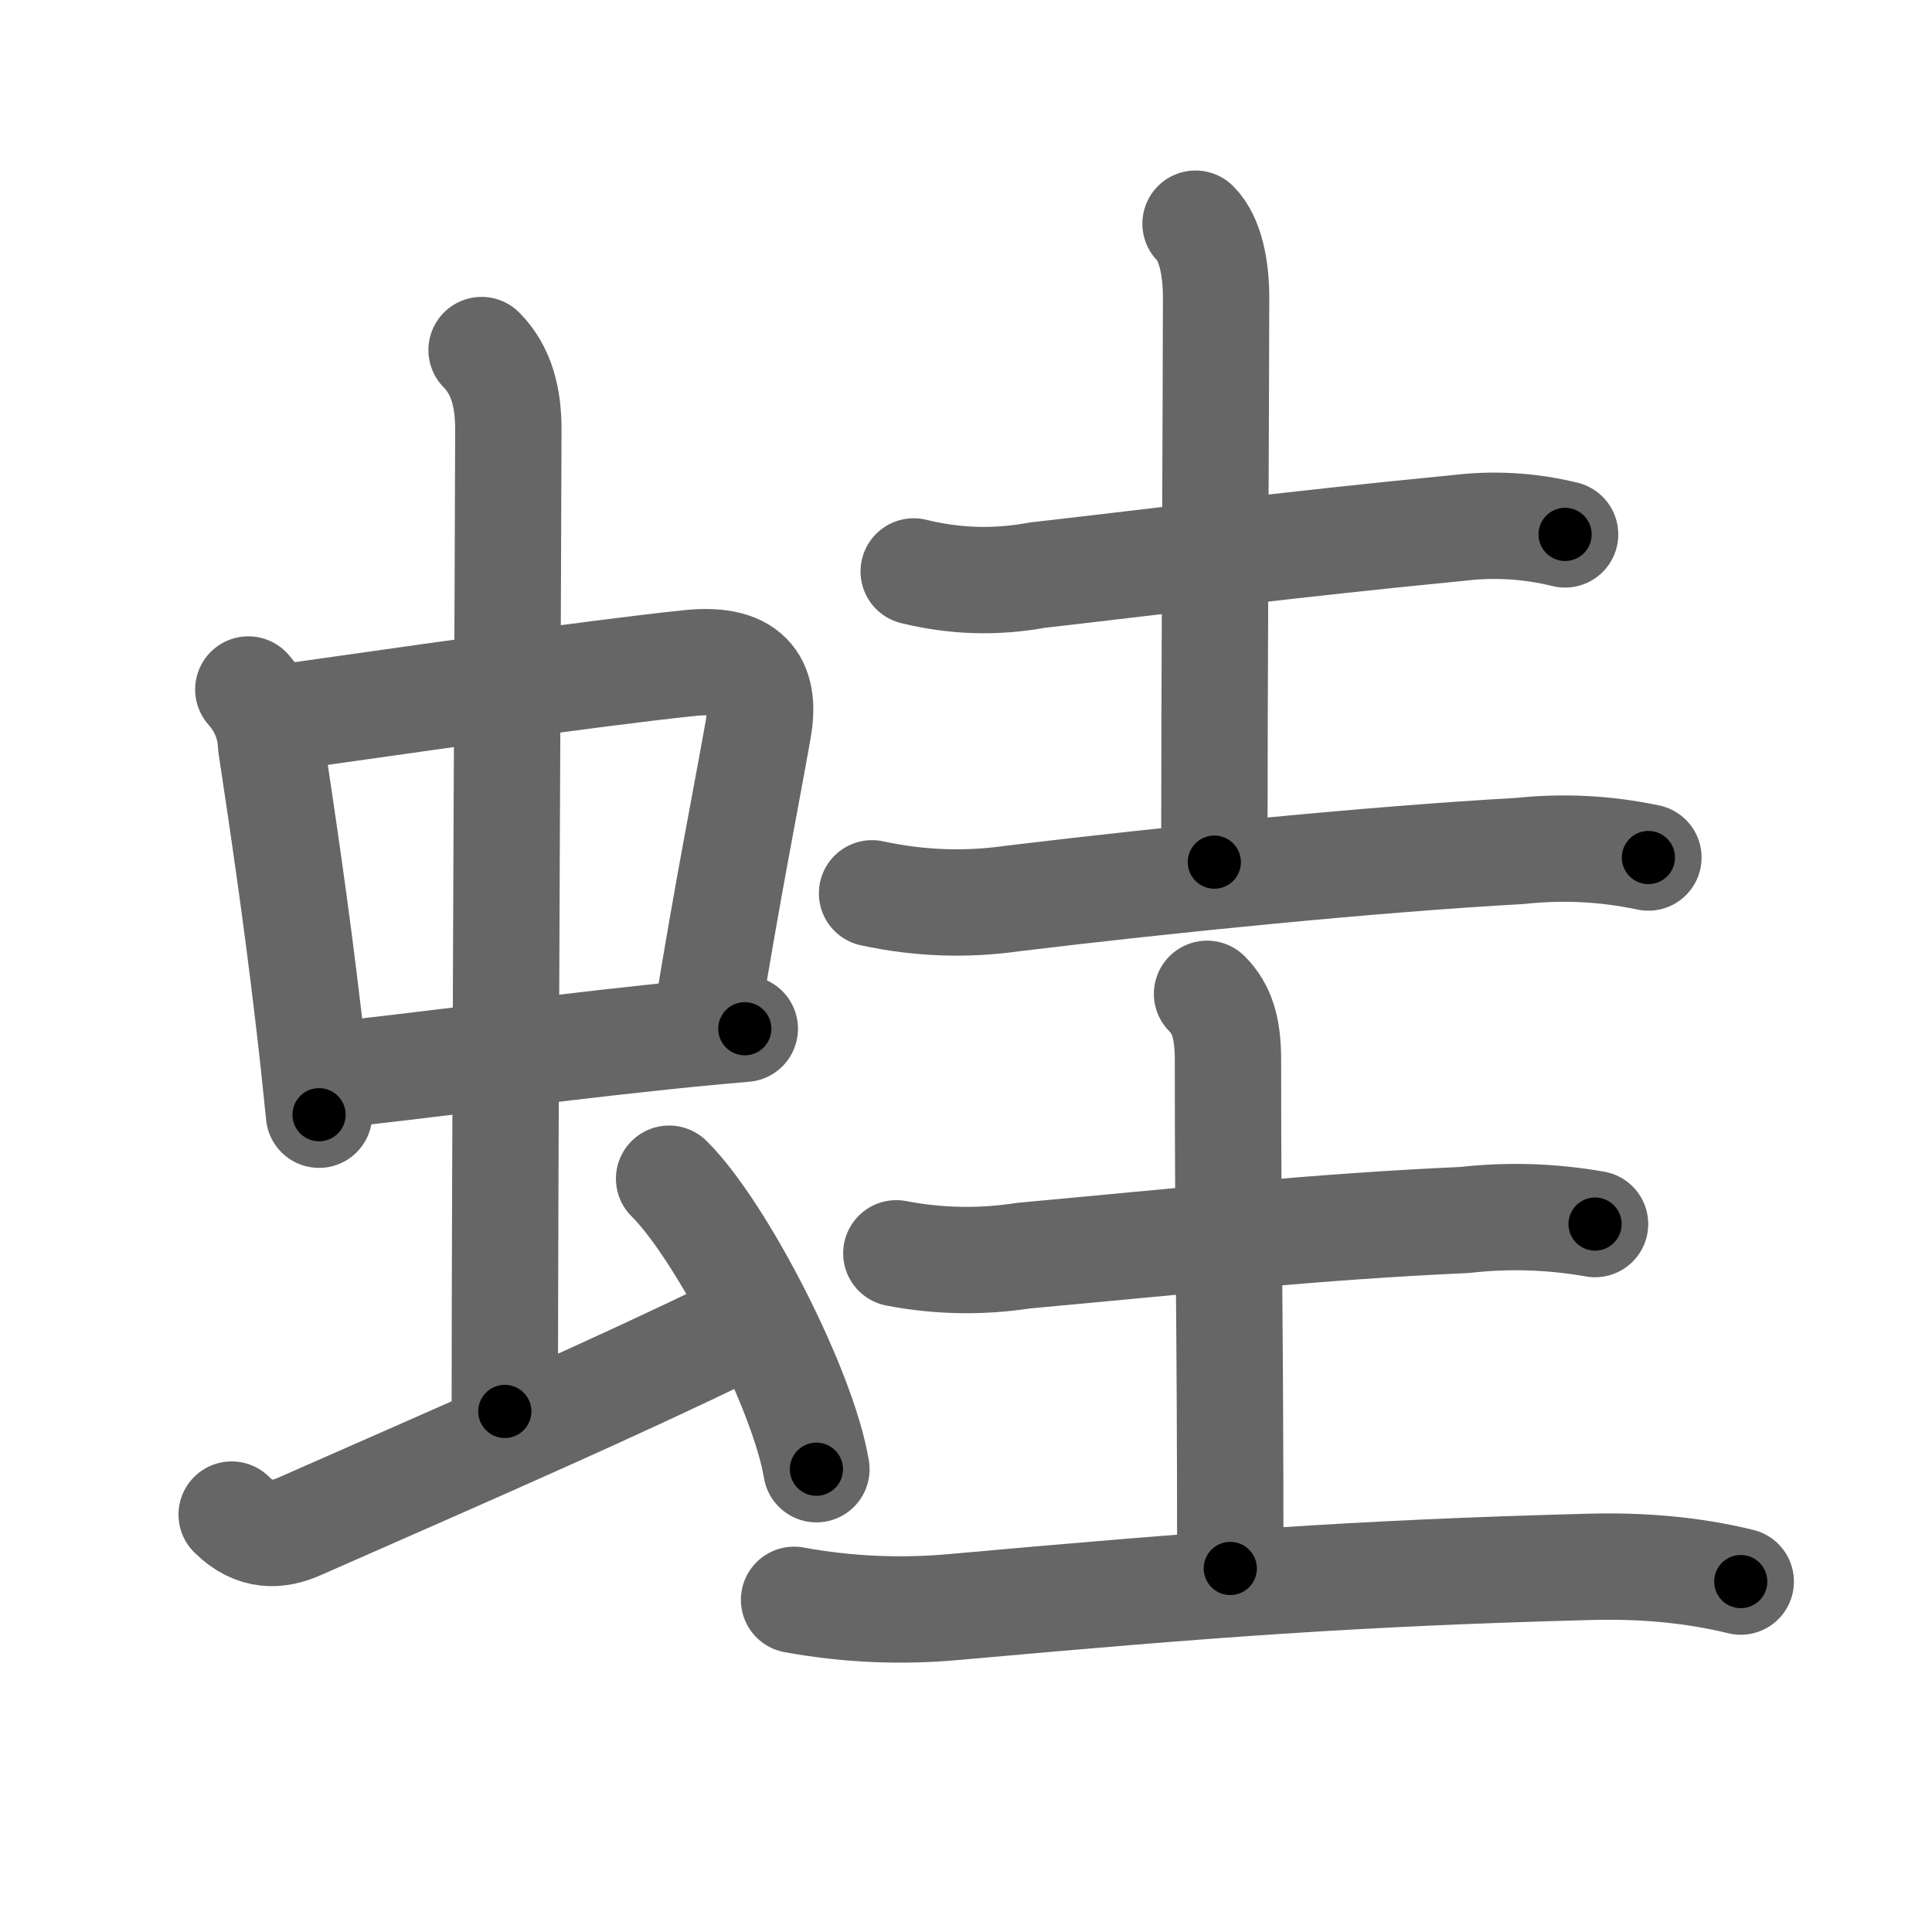 <svg xmlns="http://www.w3.org/2000/svg" viewBox="0 0 109 109" id="86d9"><g fill="none" stroke="#666" stroke-width="6" stroke-linecap="round" stroke-linejoin="round"><g><g><g><g><path d="M14.01,38.9c0.8,0.91,1.23,1.95,1.28,3.11c0.65,4.32,1.42,9.47,2.11,15.36c0.21,1.77,0.41,3.61,0.6,5.52" /><path d="M15.97,40.48c6.34-0.89,17.26-2.48,22.92-3.07c3.62-0.38,4.3,1.39,3.89,3.72c-0.82,4.61-1.65,8.64-2.91,16.34" /><path d="M18.51,60.68c5.23-0.54,11.64-1.43,18.24-2.13c1.75-0.19,3.51-0.36,5.27-0.51" /></g><g><path d="M27.17,19.75c1.16,1.17,1.51,2.75,1.51,4.47c0,4.78-0.2,42.03-0.2,55.41" /></g></g><path d="M13.07,85.45c1.31,1.3,2.63,1.2,3.82,0.67c11.37-5,17.37-7.62,24.62-11.12" /><path d="M37.75,66.5c2.93,2.89,7.57,11.89,8.31,16.39" /></g><g><g><path d="M51.55,32.24c2.31,0.57,4.63,0.64,6.96,0.21c7.65-0.87,13.87-1.7,23.74-2.66c2.03-0.25,4.05-0.13,6.05,0.36" /><path d="M67.45,12.62c0.84,0.84,1.16,2.51,1.16,4.16c0,4.22-0.1,22.85-0.1,31.86" /><path d="M49.2,50.4c2.64,0.57,5.28,0.67,7.94,0.29c8.85-1.07,20.34-2.22,28.61-2.68c2.43-0.26,4.84-0.14,7.25,0.37" /></g><g><path d="M50.57,70.71c2.39,0.46,4.79,0.5,7.19,0.13c9.18-0.84,16.55-1.64,24.86-2.01c2.47-0.28,4.93-0.2,7.37,0.23" /><path d="M68.1,56.07c0.85,0.85,1.18,1.95,1.18,3.72c0,11.39,0.13,13.64,0.13,28.7" /><path d="M44.8,90.26c3.01,0.55,6.03,0.68,9.08,0.4c14.37-1.29,22.62-1.91,35.75-2.26c2.9-0.08,5.76,0.14,8.58,0.83" /></g></g></g></g><g fill="none" stroke="#000" stroke-width="3" stroke-linecap="round" stroke-linejoin="round"><path d="M14.01,38.9c0.8,0.91,1.23,1.95,1.28,3.11c0.65,4.32,1.42,9.47,2.11,15.36c0.21,1.77,0.41,3.61,0.6,5.52" stroke-dasharray="24.49" stroke-dashoffset="24.49"><animate attributeName="stroke-dashoffset" values="24.49;24.49;0" dur="0.245s" fill="freeze" begin="0s;86d9.click" /></path><path d="M15.97,40.48c6.34-0.89,17.26-2.48,22.92-3.07c3.62-0.38,4.3,1.39,3.89,3.72c-0.82,4.61-1.65,8.64-2.91,16.34" stroke-dasharray="46.426" stroke-dashoffset="46.426"><animate attributeName="stroke-dashoffset" values="46.426" fill="freeze" begin="86d9.click" /><animate attributeName="stroke-dashoffset" values="46.426;46.426;0" keyTimes="0;0.346;1" dur="0.709s" fill="freeze" begin="0s;86d9.click" /></path><path d="M18.51,60.68c5.23-0.54,11.64-1.43,18.24-2.13c1.75-0.19,3.51-0.36,5.27-0.51" stroke-dasharray="23.66" stroke-dashoffset="23.66"><animate attributeName="stroke-dashoffset" values="23.66" fill="freeze" begin="86d9.click" /><animate attributeName="stroke-dashoffset" values="23.66;23.66;0" keyTimes="0;0.749;1" dur="0.946s" fill="freeze" begin="0s;86d9.click" /></path><path d="M27.17,19.75c1.16,1.17,1.51,2.75,1.51,4.47c0,4.78-0.2,42.03-0.2,55.41" stroke-dasharray="60.258" stroke-dashoffset="60.258"><animate attributeName="stroke-dashoffset" values="60.258" fill="freeze" begin="86d9.click" /><animate attributeName="stroke-dashoffset" values="60.258;60.258;0" keyTimes="0;0.676;1" dur="1.399s" fill="freeze" begin="0s;86d9.click" /></path><path d="M13.07,85.45c1.31,1.3,2.63,1.2,3.82,0.67c11.37-5,17.37-7.62,24.62-11.12" stroke-dasharray="31.187" stroke-dashoffset="31.187"><animate attributeName="stroke-dashoffset" values="31.187" fill="freeze" begin="86d9.click" /><animate attributeName="stroke-dashoffset" values="31.187;31.187;0" keyTimes="0;0.818;1" dur="1.711s" fill="freeze" begin="0s;86d9.click" /></path><path d="M37.75,66.5c2.93,2.89,7.57,11.89,8.31,16.39" stroke-dasharray="18.548" stroke-dashoffset="18.548"><animate attributeName="stroke-dashoffset" values="18.548" fill="freeze" begin="86d9.click" /><animate attributeName="stroke-dashoffset" values="18.548;18.548;0" keyTimes="0;0.902;1" dur="1.896s" fill="freeze" begin="0s;86d9.click" /></path><path d="M51.55,32.24c2.31,0.57,4.63,0.64,6.96,0.21c7.65-0.87,13.87-1.7,23.74-2.66c2.03-0.25,4.05-0.13,6.05,0.36" stroke-dasharray="37.001" stroke-dashoffset="37.001"><animate attributeName="stroke-dashoffset" values="37.001" fill="freeze" begin="86d9.click" /><animate attributeName="stroke-dashoffset" values="37.001;37.001;0" keyTimes="0;0.837;1" dur="2.266s" fill="freeze" begin="0s;86d9.click" /></path><path d="M67.45,12.62c0.84,0.84,1.16,2.51,1.16,4.16c0,4.22-0.1,22.85-0.1,31.86" stroke-dasharray="36.278" stroke-dashoffset="36.278"><animate attributeName="stroke-dashoffset" values="36.278" fill="freeze" begin="86d9.click" /><animate attributeName="stroke-dashoffset" values="36.278;36.278;0" keyTimes="0;0.862;1" dur="2.629s" fill="freeze" begin="0s;86d9.click" /></path><path d="M49.2,50.4c2.64,0.57,5.28,0.67,7.94,0.29c8.85-1.07,20.34-2.22,28.61-2.68c2.43-0.26,4.84-0.14,7.25,0.37" stroke-dasharray="44.018" stroke-dashoffset="44.018"><animate attributeName="stroke-dashoffset" values="44.018" fill="freeze" begin="86d9.click" /><animate attributeName="stroke-dashoffset" values="44.018;44.018;0" keyTimes="0;0.857;1" dur="3.069s" fill="freeze" begin="0s;86d9.click" /></path><path d="M50.57,70.71c2.39,0.46,4.79,0.5,7.19,0.13c9.18-0.84,16.55-1.64,24.86-2.01c2.47-0.28,4.93-0.2,7.37,0.23" stroke-dasharray="39.571" stroke-dashoffset="39.571"><animate attributeName="stroke-dashoffset" values="39.571" fill="freeze" begin="86d9.click" /><animate attributeName="stroke-dashoffset" values="39.571;39.571;0" keyTimes="0;0.886;1" dur="3.465s" fill="freeze" begin="0s;86d9.click" /></path><path d="M68.1,56.07c0.85,0.85,1.18,1.95,1.18,3.72c0,11.39,0.13,13.64,0.13,28.7" stroke-dasharray="32.716" stroke-dashoffset="32.716"><animate attributeName="stroke-dashoffset" values="32.716" fill="freeze" begin="86d9.click" /><animate attributeName="stroke-dashoffset" values="32.716;32.716;0" keyTimes="0;0.914;1" dur="3.792s" fill="freeze" begin="0s;86d9.click" /></path><path d="M44.8,90.26c3.01,0.55,6.03,0.68,9.08,0.4c14.37-1.29,22.62-1.91,35.75-2.26c2.9-0.08,5.76,0.14,8.58,0.83" stroke-dasharray="53.593" stroke-dashoffset="53.593"><animate attributeName="stroke-dashoffset" values="53.593" fill="freeze" begin="86d9.click" /><animate attributeName="stroke-dashoffset" values="53.593;53.593;0" keyTimes="0;0.876;1" dur="4.328s" fill="freeze" begin="0s;86d9.click" /></path></g></svg>
